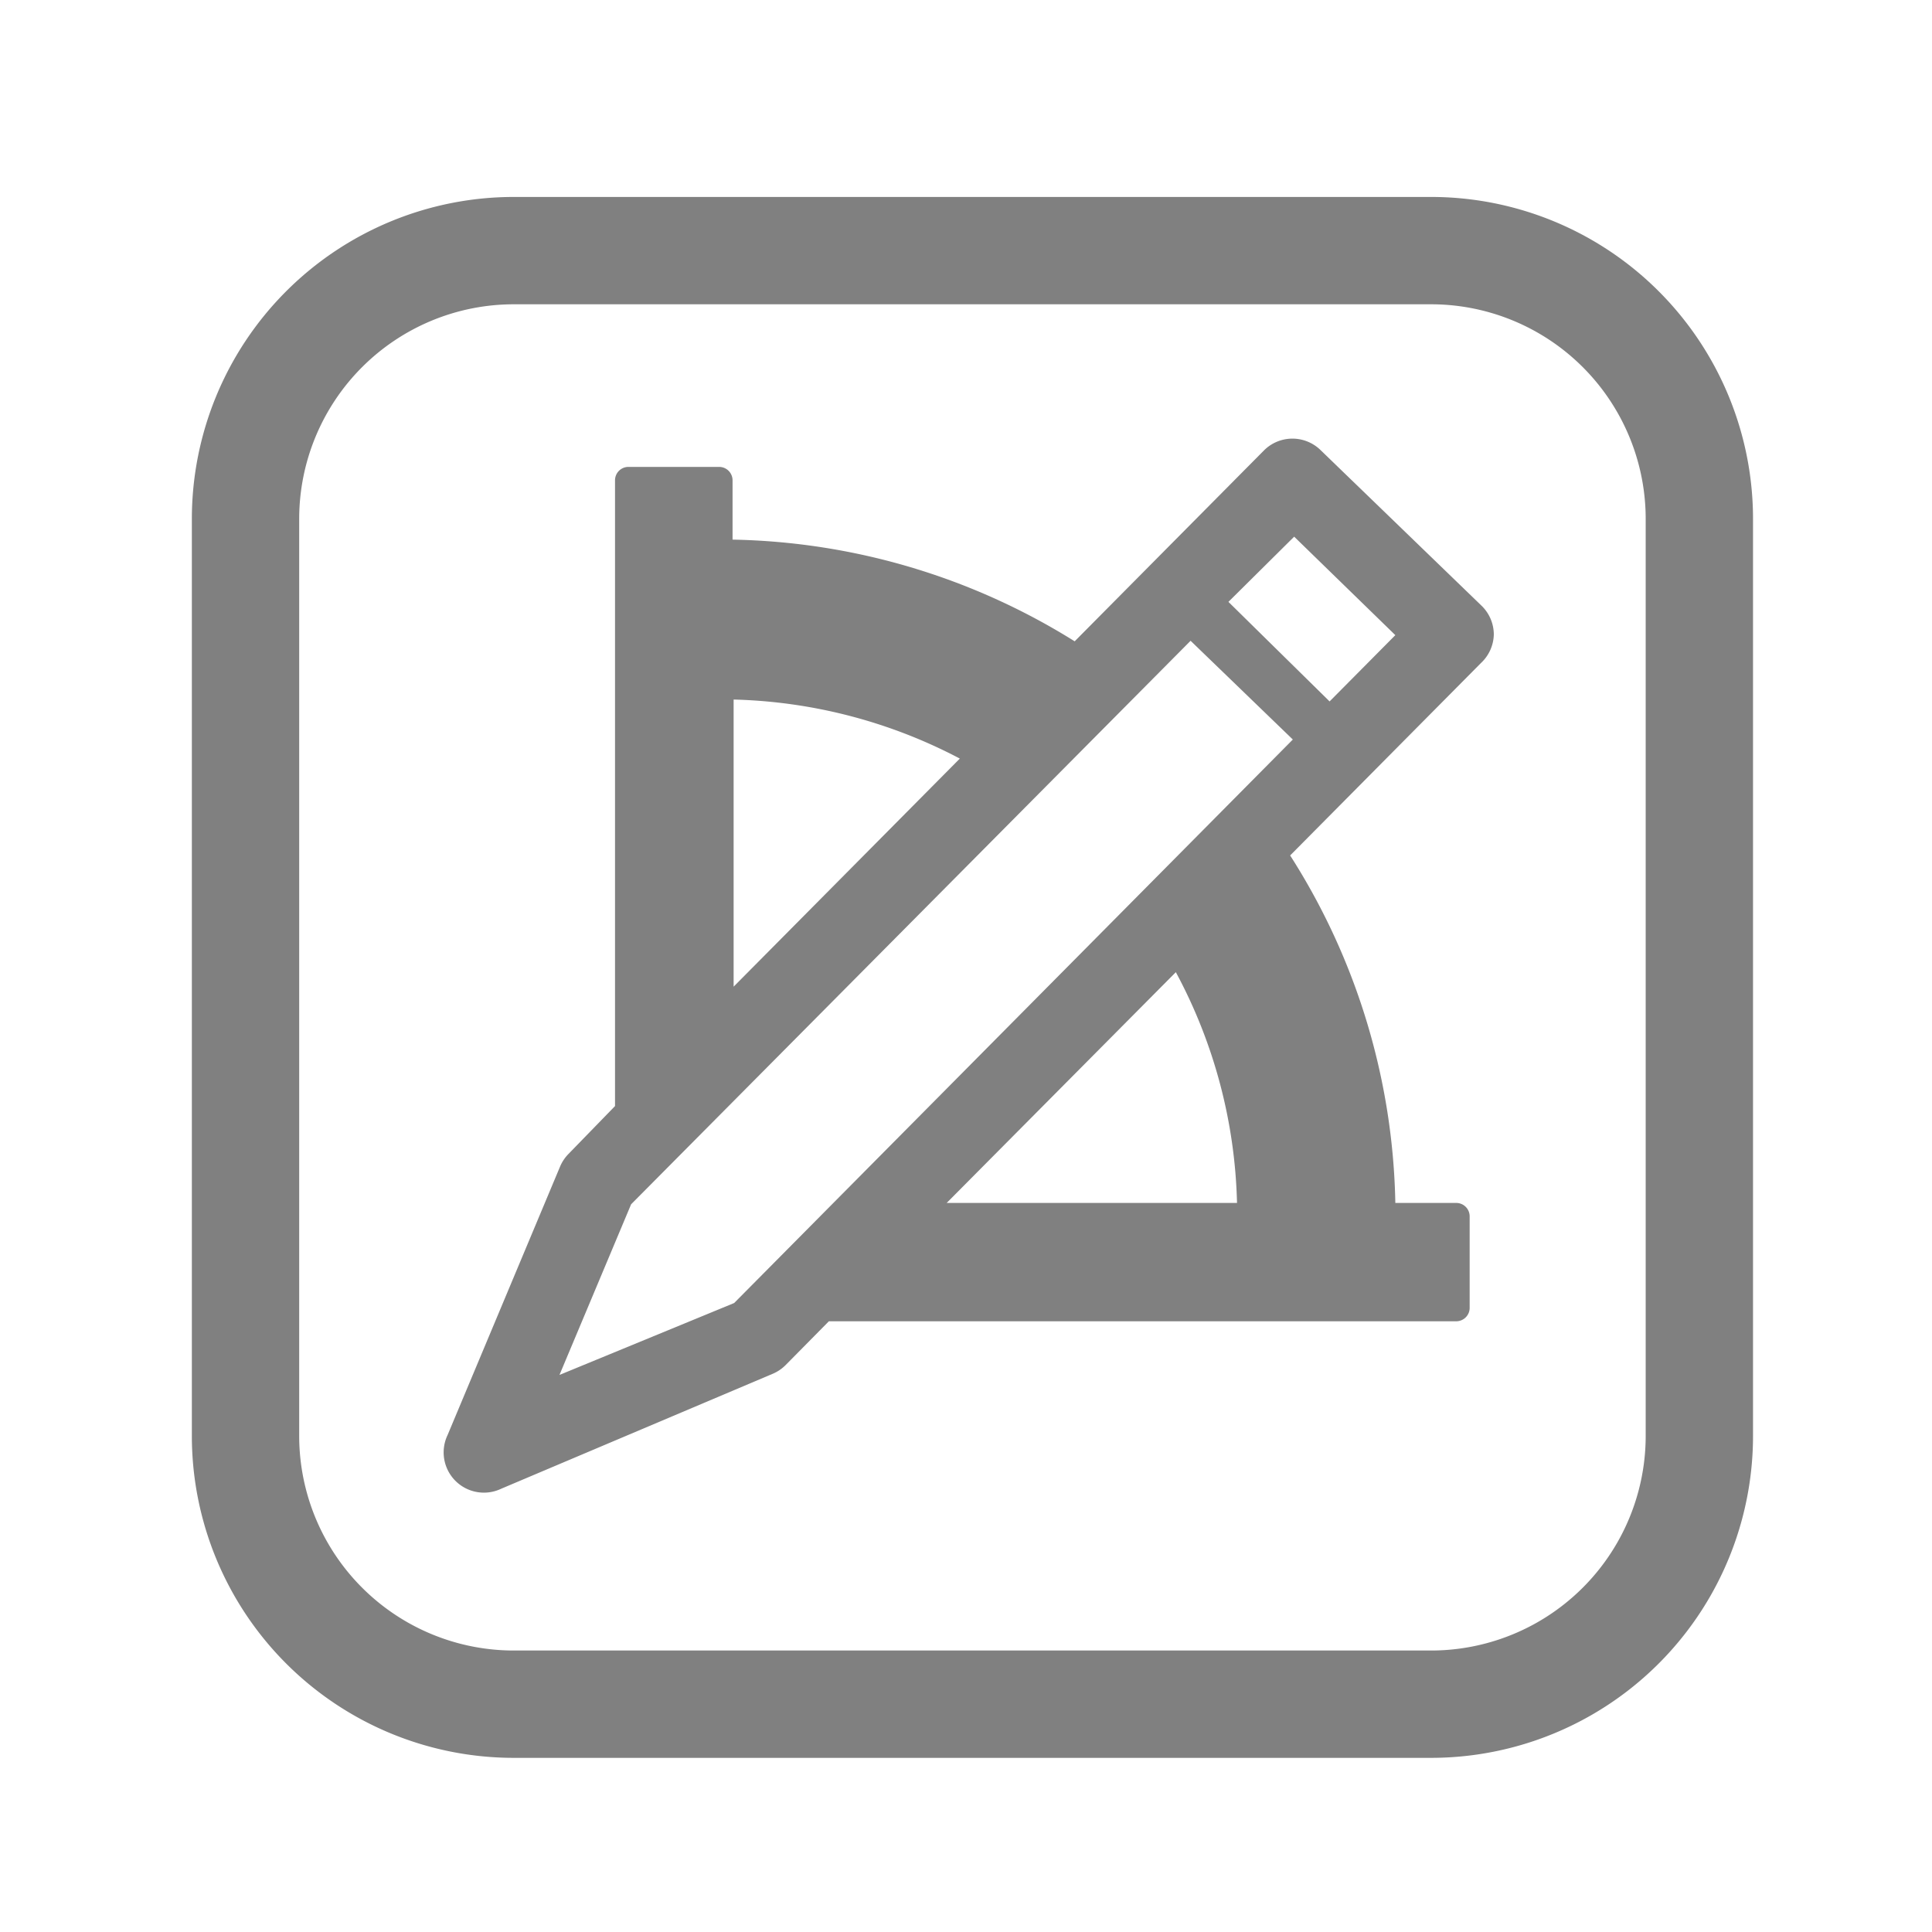 <svg xmlns="http://www.w3.org/2000/svg" viewBox="0 0 72 72">
  <title>app - thick</title>
  <path d="M53.33,65.51H19.15a12,12,0,0,1-12-12V19.34a12,12,0,0,1,12-12H53.33a12,12,0,0,1,12,12V53.51A12,12,0,0,1,53.33,65.51ZM19.15,11.34a8,8,0,0,0-8,8V53.51a8,8,0,0,0,8,8H53.33a8,8,0,0,0,8-8V19.34a8,8,0,0,0-8-8Z" fill="gray"/>
  <path d="M55.67,23.64a1.5,1.5,0,0,0-.45-1.06l-6-5.8a1.5,1.5,0,0,0-2.11,0l-7.06,7.12a24.9,24.9,0,0,0-12.75-3.79V17.9a.5.5,0,0,0-.5-.5H23.42a.5.5,0,0,0-.5.5V41.22L21.19,43a1.51,1.51,0,0,0-.32.48l-4.19,10a1.5,1.5,0,0,0,2,2L28.79,51.2a1.5,1.5,0,0,0,.49-.33l1.61-1.63H54.27a.5.5,0,0,0,.5-.5V45.33a.5.5,0,0,0-.5-.5H52a24.89,24.89,0,0,0-3.92-12.95l7.11-7.17A1.5,1.5,0,0,0,55.67,23.64Zm-9.89-1.21L48.23,20,52,23.67l-2.45,2.47Zm2.4,5.13-20.82,21-6.51,2.68,2.67-6.36,20.85-21ZM27.34,26.07a19.1,19.1,0,0,1,8.43,2.2l-8.43,8.5ZM46.1,44.83H35.28l8.54-8.6A19.09,19.09,0,0,1,46.1,44.83Z" fill="gray"/>
</svg>
